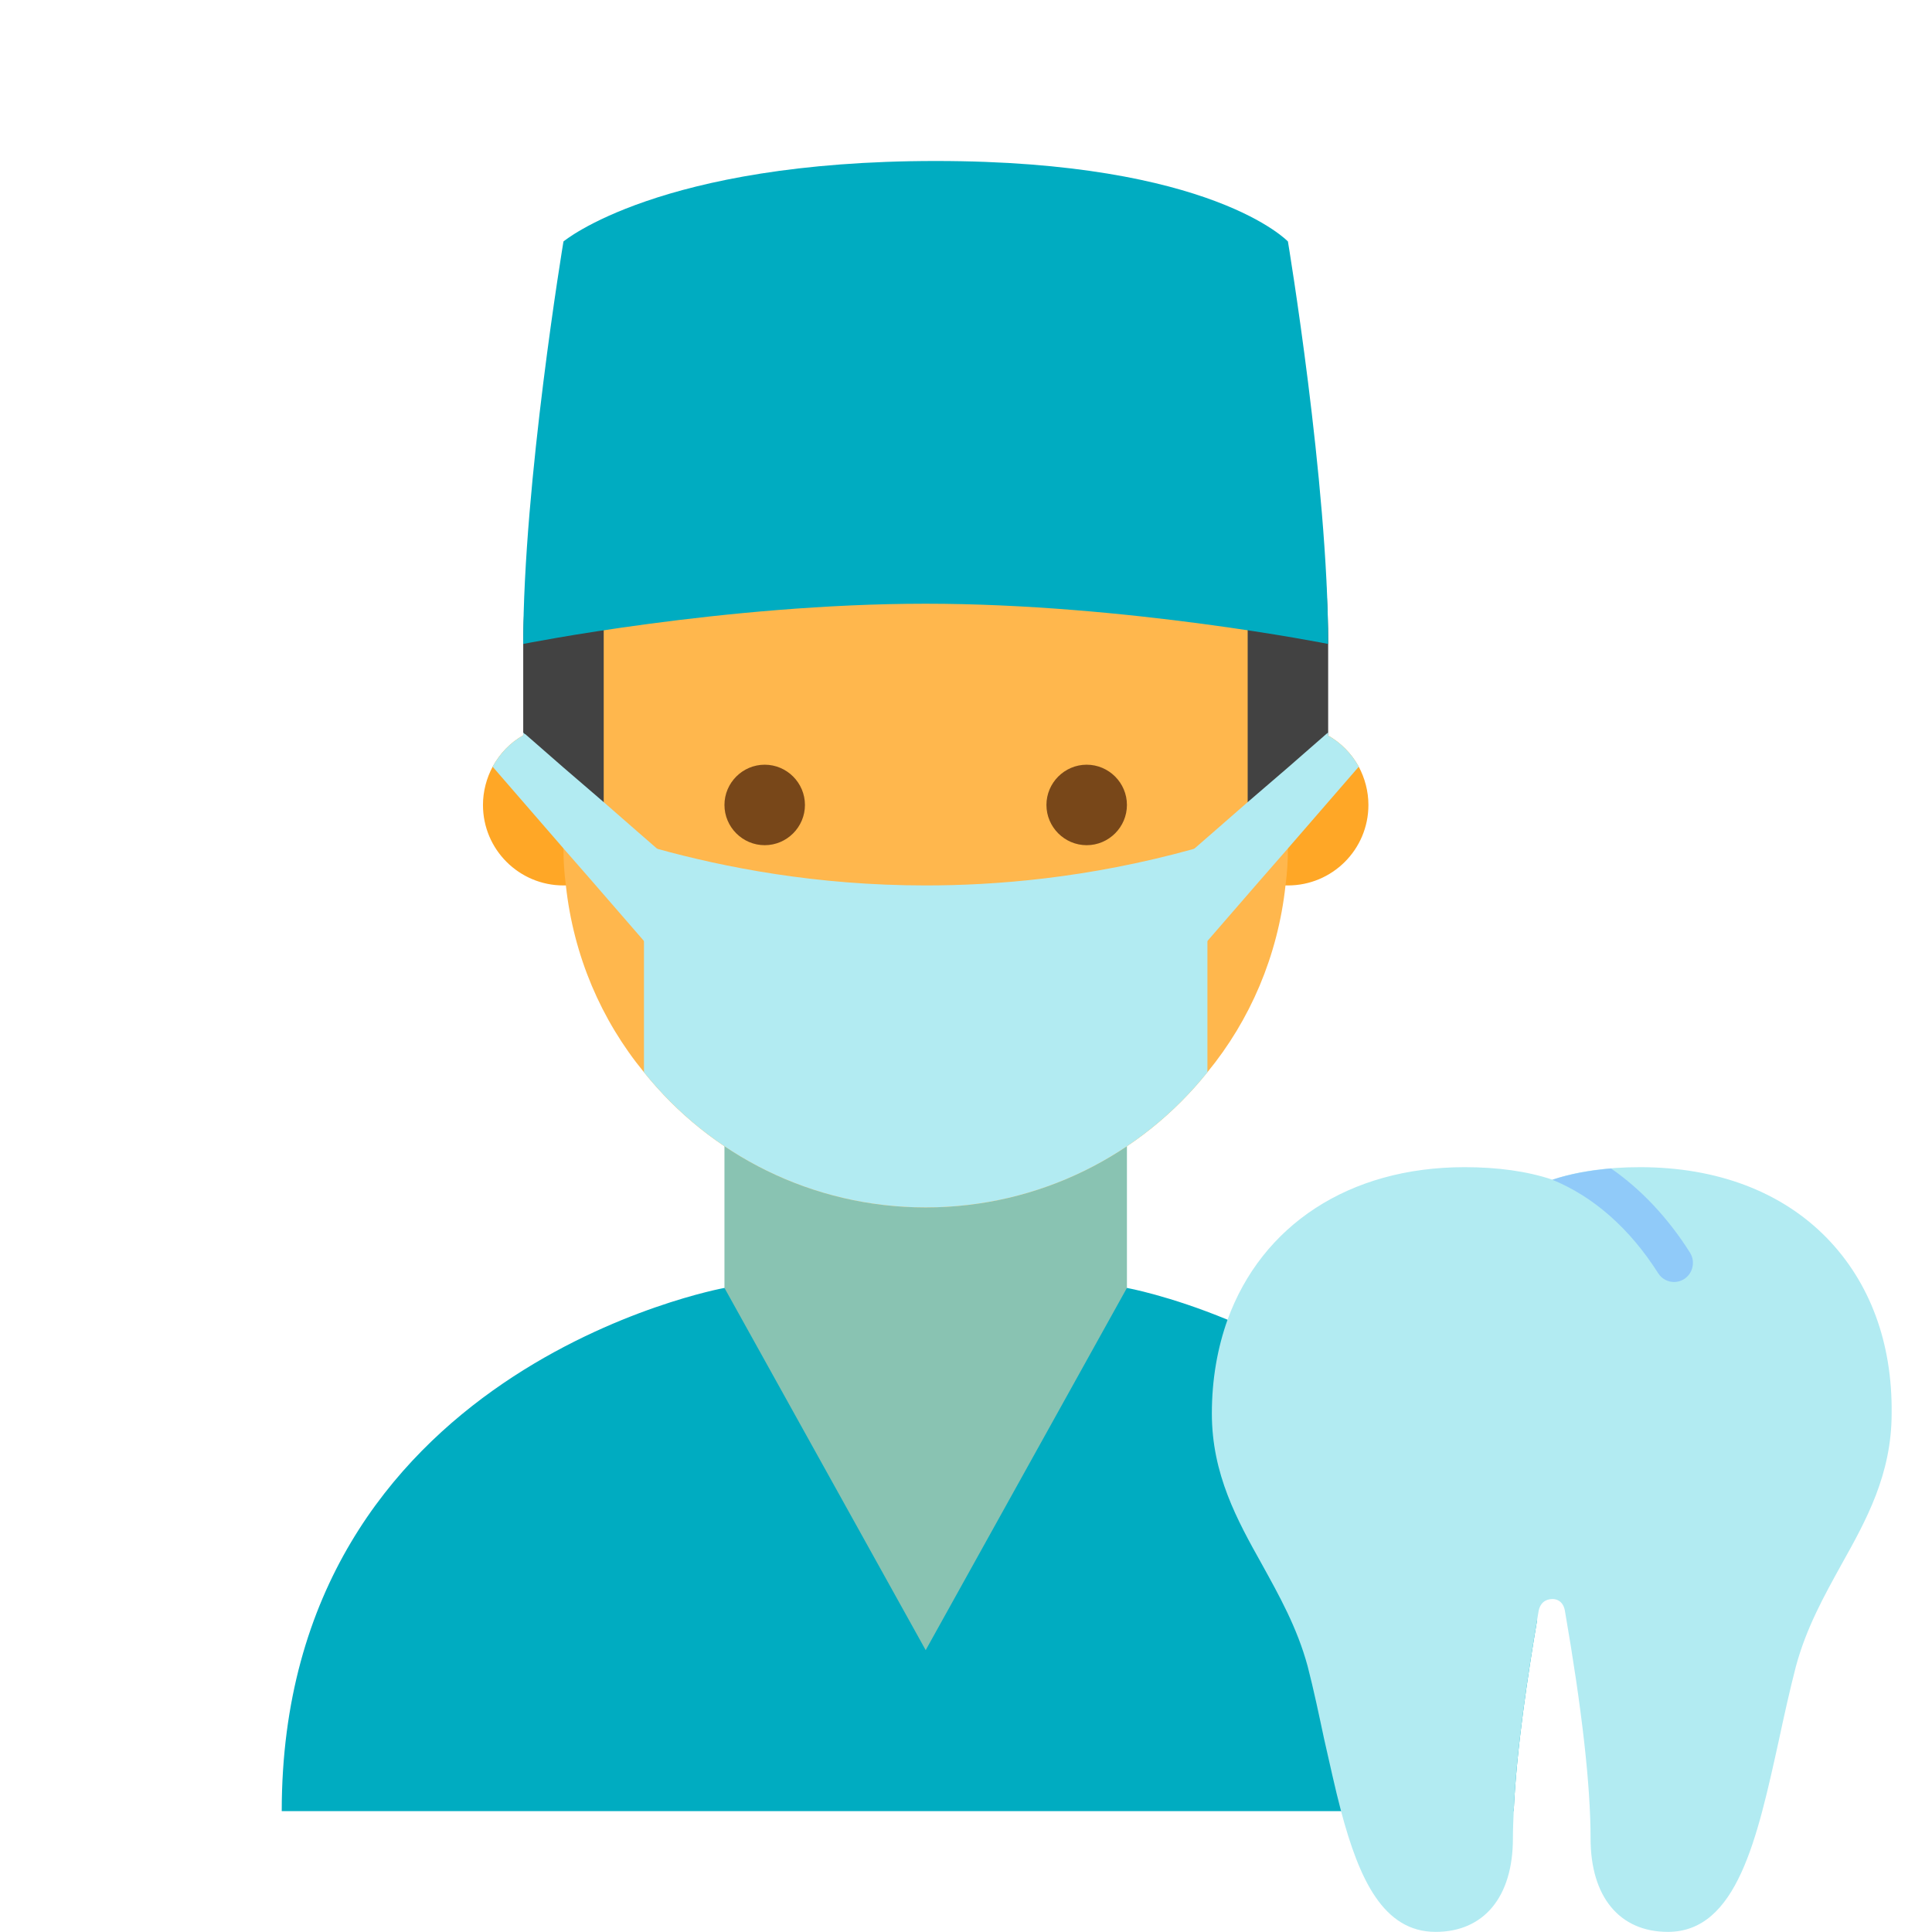 <svg xmlns="http://www.w3.org/2000/svg" xmlns:xlink="http://www.w3.org/1999/xlink" viewBox="0,0,256,256" width="48px" height="48px" fill-rule="nonzero"><g fill="none" fill-rule="nonzero" stroke="none" stroke-width="1" stroke-linecap="butt" stroke-linejoin="miter" stroke-miterlimit="10" stroke-dasharray="" stroke-dashoffset="0" font-family="none" font-weight="none" font-size="none" text-anchor="none" style="mix-blend-mode: normal"><g transform="scale(5.333,5.333)"><path d="M18,26h10v16h-10z" fill="#89c3b2"></path><path d="M30.5,32.79c-1.45,-0.6 -2.5,-0.79 -2.5,-0.79l-5,9l-5,-9c0,0 -11,1.99 -11,13h30.61c0.07,-1.55 0.35,-3.37 0.58,-4.74c-1.59,-4.31 -5.22,-6.47 -7.69,-7.47z" fill="#00acc1"></path><path d="M47,35.12c0,1.51 -0.63,2.65 -1.24,3.74c-0.43,0.78 -0.88,1.58 -1.14,2.55c-0.15,0.58 -0.29,1.21 -0.42,1.82c-0.54,2.45 -1.04,4.77 -2.76,4.77c-1.2,0 -1.92,-0.87 -1.92,-2.32c0,-1.34 -0.22,-3.25 -0.64,-5.67c-0.05,-0.25 -0.23,-0.28 -0.3,-0.28c-0.07,0 -0.29,0.01 -0.35,0.29c-0.01,0.08 -0.03,0.16 -0.04,0.24c-0.23,1.37 -0.51,3.19 -0.58,4.74c-0.01,0.23 -0.02,0.46 -0.02,0.68c0,1.45 -0.72,2.32 -1.92,2.32c-1.3,0 -1.9,-1.31 -2.35,-3c-0.15,-0.57 -0.28,-1.18 -0.42,-1.79c-0.13,-0.61 -0.26,-1.23 -0.41,-1.81c-0.26,-0.96 -0.71,-1.76 -1.14,-2.54c-0.61,-1.09 -1.24,-2.23 -1.24,-3.74c0,-0.85 0.14,-1.63 0.39,-2.33c0.85,-2.34 3.01,-3.79 5.89,-3.79c0.82,0 1.55,0.1 2.18,0.31c0.63,-0.21 1.37,-0.31 2.18,-0.31c1.91,0 3.52,0.61 4.64,1.76c1.07,1.1 1.63,2.6 1.61,4.36z" fill="#b2ebf2"></path><path d="M40.03,29.033c-0.53,0.044 -1.019,0.135 -1.457,0.279c-0.003,-0.001 -0.006,-0.001 -0.009,-0.002c1.016,0.413 1.926,1.206 2.635,2.324c0.09,0.142 0.241,0.219 0.395,0.219c0.087,0 0.175,-0.024 0.253,-0.075c0.218,-0.142 0.282,-0.436 0.142,-0.656c-0.552,-0.873 -1.218,-1.574 -1.959,-2.089z" fill="#90caf9"></path><path d="M15,18.27c-0.29,-0.18 -0.63,-0.27 -1,-0.27c-0.35,0 -0.67,0.08 -0.95,0.24h-0.01c-0.01,0.01 -0.03,0.02 -0.04,0.03c-0.32,0.18 -0.58,0.45 -0.76,0.78c-0.15,0.28 -0.24,0.61 -0.24,0.95c0,1.11 0.9,2 2,2h0.06c0.22,-0.01 0.43,-0.05 0.63,-0.13c0.55,-0.19 0.99,-0.63 1.18,-1.18c0.09,-0.21 0.13,-0.45 0.13,-0.69c0,-0.74 -0.4,-1.39 -1,-1.73zM33.76,19.05c-0.18,-0.33 -0.45,-0.6 -0.77,-0.78c-0.01,-0.01 -0.03,-0.02 -0.04,-0.03c-0.28,-0.15 -0.61,-0.24 -0.95,-0.24c-0.36,0 -0.71,0.1 -1,0.27c-0.6,0.35 -1,0.99 -1,1.73c0,0.24 0.04,0.48 0.13,0.69c0.19,0.55 0.63,0.99 1.18,1.18c0.2,0.08 0.41,0.12 0.63,0.13h0.06c1.1,0 2,-0.89 2,-2c0,-0.34 -0.09,-0.67 -0.24,-0.95z" fill="#ffa726"></path><path d="M32,14v7.08c0,0.31 -0.02,0.62 -0.06,0.92c-0.19,1.75 -0.88,3.35 -1.94,4.64c-1.64,2.05 -4.17,3.36 -7,3.36c-2.83,0 -5.36,-1.31 -7,-3.36c-1.06,-1.29 -1.75,-2.89 -1.94,-4.64c-0.04,-0.3 -0.06,-0.61 -0.06,-0.92v-7.08c0,-4.97 18,-7.64 18,0z" fill="#ffb74d"></path><path d="M27,19c-0.55,0 -1,0.45 -1,1c0,0.55 0.45,1 1,1c0.55,0 1,-0.45 1,-1c0,-0.55 -0.45,-1 -1,-1zM19,19c-0.55,0 -1,0.45 -1,1c0,0.55 0.45,1 1,1c0.55,0 1,-0.45 1,-1c0,-0.55 -0.45,-1 -1,-1z" fill="#784719"></path><path d="M33,16v2.26l-0.01,0.01l-0.99,0.86l-1,0.87v-5l-4,-4l-12,4v5l-1,-0.85l-1,-0.86v-2.29c0,-6.07 3.92,-11 10,-11h3l1,2c4.96,0.98 6,4.98 6,9z" fill="#424242"></path><path d="M30,21v5.64c-1.64,2.05 -4.17,3.36 -7,3.36c-2.83,0 -5.36,-1.31 -7,-3.36v-5.64c0.11,0.03 0.22,0.06 0.33,0.09c1.67,0.46 3.94,0.91 6.67,0.91c1.69,0 4.01,-0.17 6.67,-0.91c0.11,-0.03 0.22,-0.06 0.33,-0.09z" fill="#b2ebf2"></path><path d="M17.71,22.29l-1.42,1.42l-0.29,-0.33l-1.31,-1.51l-0.69,-0.79l-1.76,-2.03c0.18,-0.33 0.44,-0.6 0.76,-0.78v-0.07l0.04,0.04h0.01l0.95,0.83l1,0.86l0.87,0.76l0.46,0.4z" fill="#b2ebf2"></path><path d="M33.76,19.05l-1.76,2.03l-0.69,0.79l-1.31,1.51l-0.29,0.33l-1.42,-1.42l1.38,-1.2l0.46,-0.4l0.87,-0.76l1,-0.86l0.95,-0.83l0.05,-0.04v0.06l-0.01,0.01c0.32,0.18 0.59,0.45 0.77,0.78z" fill="#b2ebf2"></path><path d="M32,6c0,0 -1.88,-2 -8.75,-2c-6.87,0 -9.25,2 -9.25,2c0,0 -1,6 -1,10c0,0 5,-1 10,-1c5,0 10,1 10,1c0,-4 -1,-10 -1,-10z" fill="#00acc1"></path></g></g></svg>